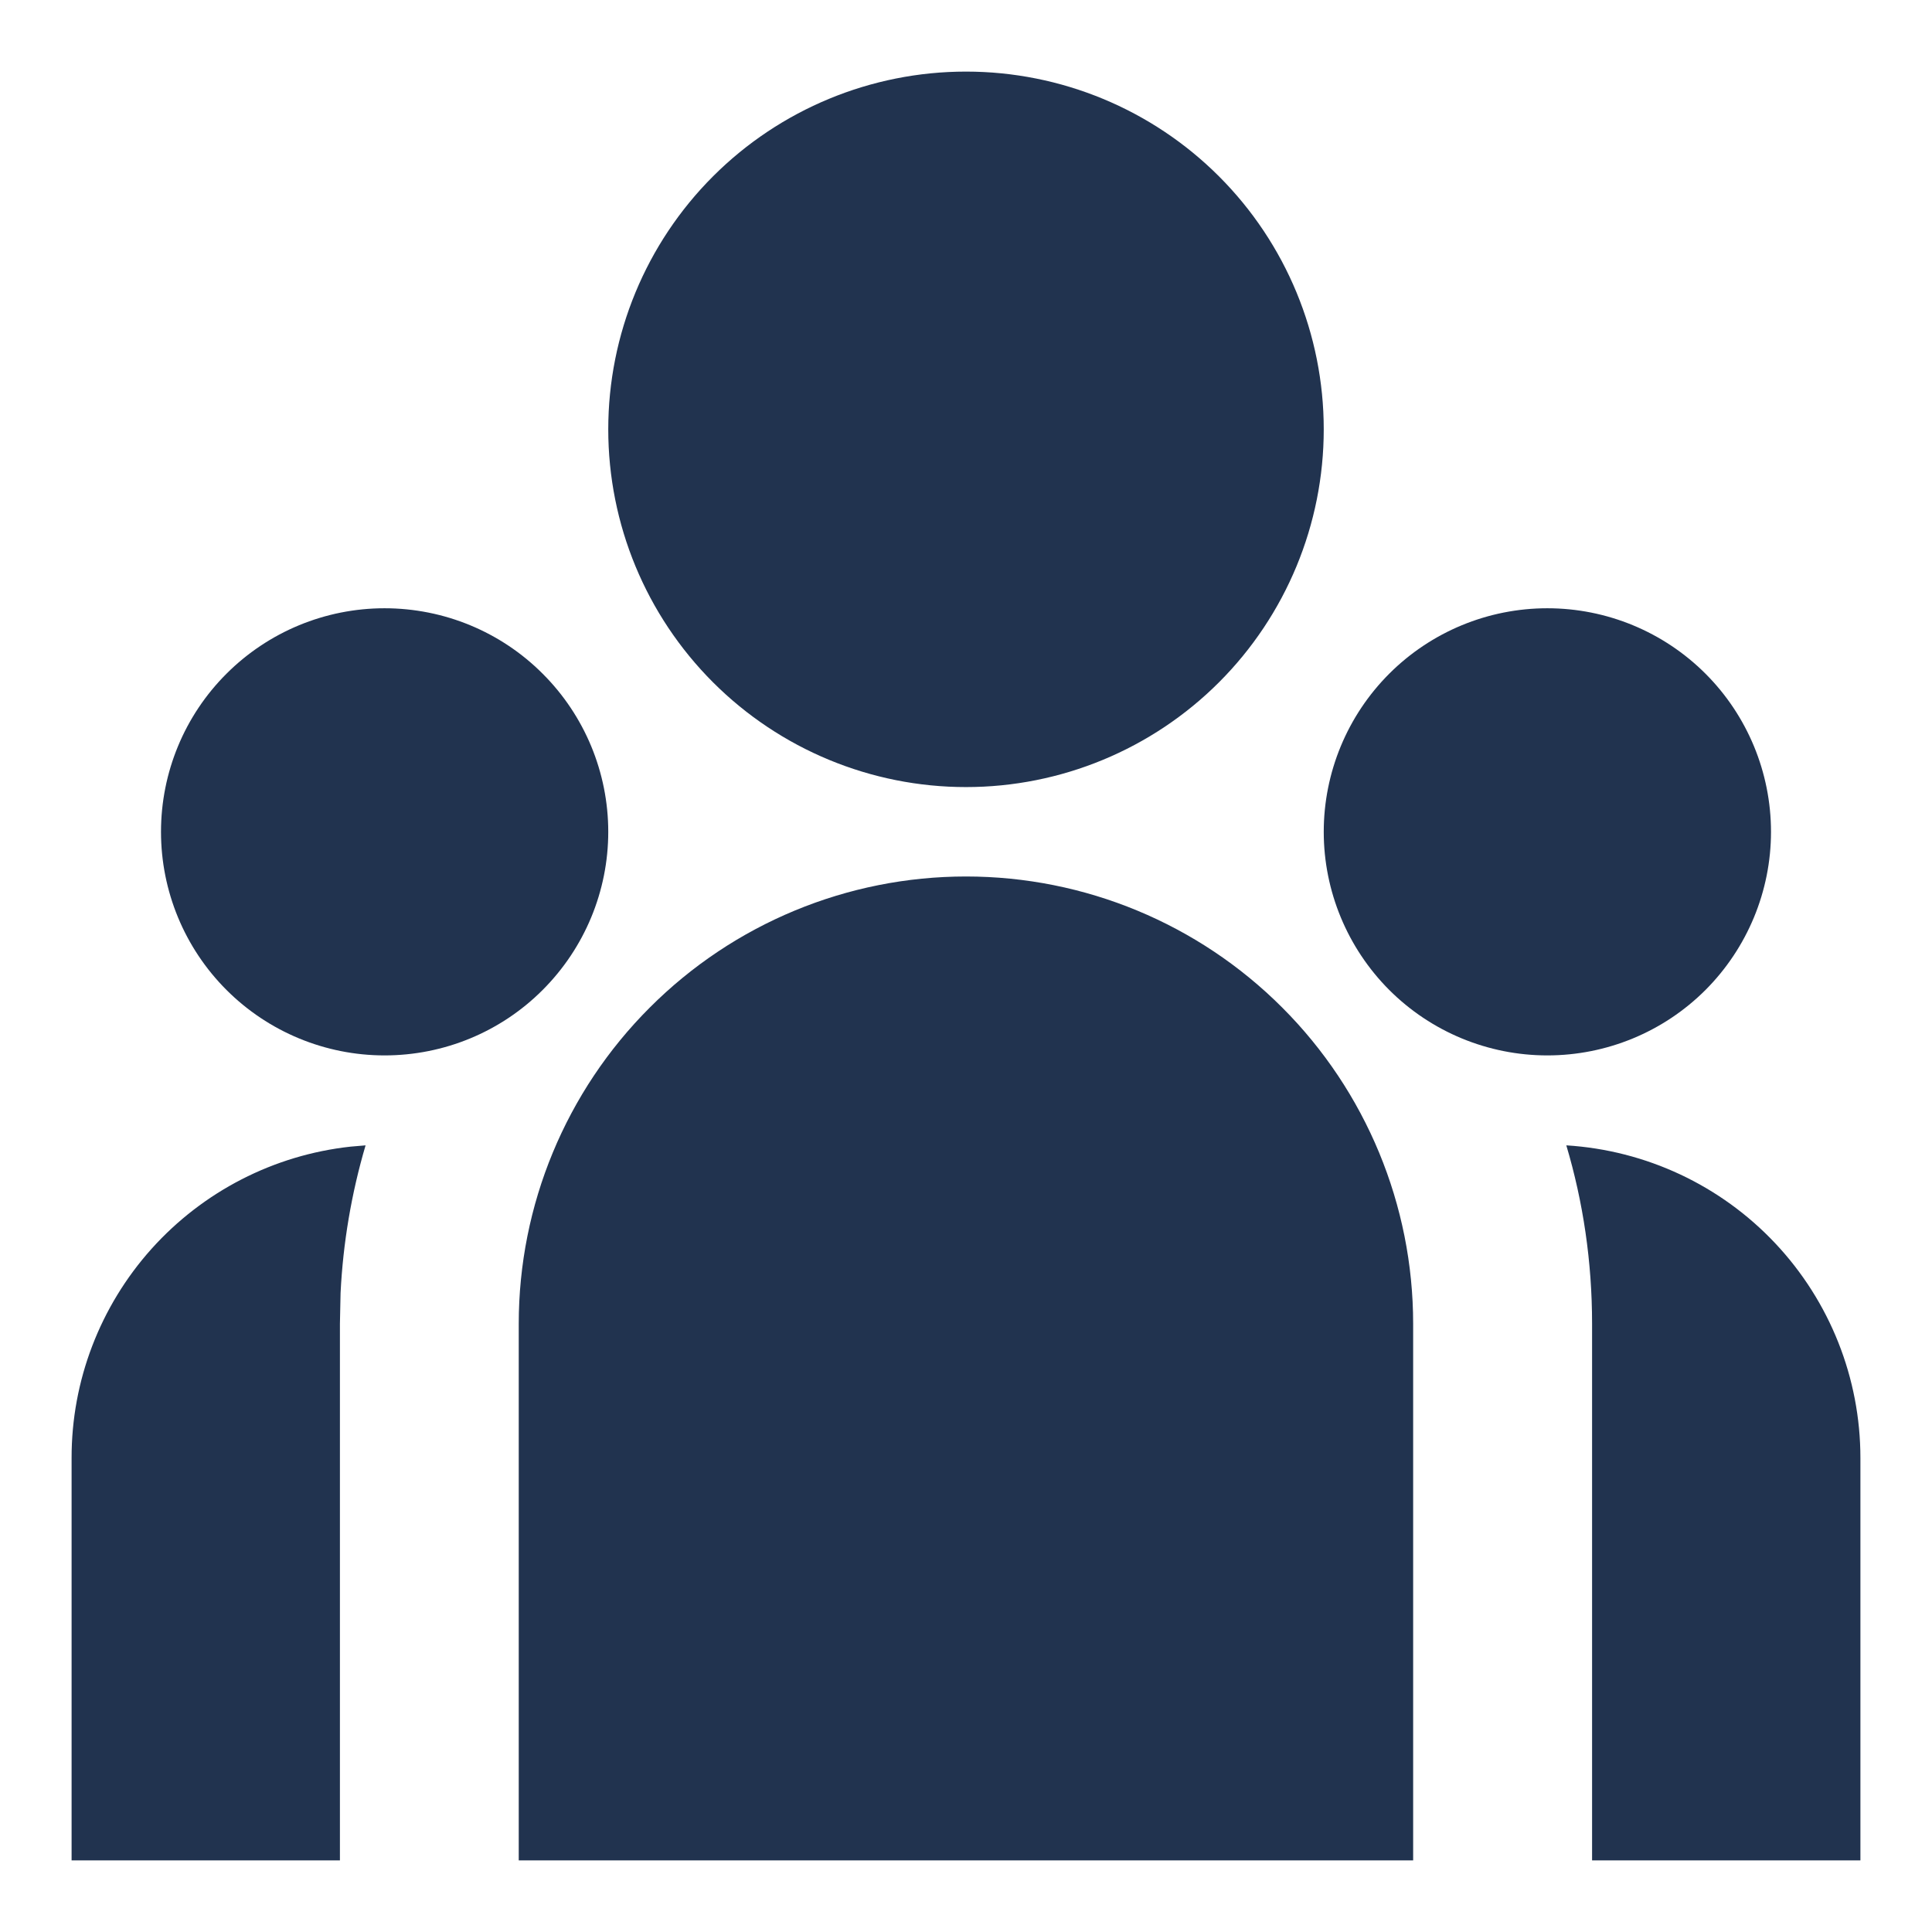 <svg width="18" height="18" viewBox="0 0 18 18" fill="none" xmlns="http://www.w3.org/2000/svg">
<path d="M9 8.166C10.105 8.166 11.165 8.605 11.946 9.387C12.727 10.168 13.166 11.228 13.166 12.333V17.333H4.833V12.333C4.833 11.228 5.272 10.168 6.054 9.387C6.835 8.605 7.895 8.166 9 8.166ZM3.406 10.671C3.274 11.119 3.196 11.581 3.173 12.046L3.167 12.333V17.333H0.667V13.583C0.666 12.864 0.932 12.171 1.411 11.636C1.891 11.101 2.551 10.761 3.266 10.683L3.407 10.671H3.406ZM14.593 10.671C15.335 10.717 16.031 11.043 16.54 11.584C17.049 12.125 17.333 12.84 17.333 13.583V17.333H14.833V12.333C14.833 11.756 14.75 11.198 14.593 10.671ZM3.583 5.667C4.136 5.667 4.666 5.886 5.056 6.277C5.447 6.667 5.667 7.197 5.667 7.75C5.667 8.302 5.447 8.832 5.056 9.223C4.666 9.614 4.136 9.833 3.583 9.833C3.031 9.833 2.501 9.614 2.11 9.223C1.719 8.832 1.5 8.302 1.5 7.75C1.5 7.197 1.719 6.667 2.11 6.277C2.501 5.886 3.031 5.667 3.583 5.667ZM14.416 5.667C14.969 5.667 15.499 5.886 15.89 6.277C16.28 6.667 16.5 7.197 16.5 7.75C16.5 8.302 16.28 8.832 15.89 9.223C15.499 9.614 14.969 9.833 14.416 9.833C13.864 9.833 13.334 9.614 12.943 9.223C12.553 8.832 12.333 8.302 12.333 7.75C12.333 7.197 12.553 6.667 12.943 6.277C13.334 5.886 13.864 5.667 14.416 5.667ZM9 0.667C9.884 0.667 10.732 1.018 11.357 1.643C11.982 2.268 12.333 3.116 12.333 4C12.333 4.884 11.982 5.732 11.357 6.357C10.732 6.982 9.884 7.333 9 7.333C8.116 7.333 7.268 6.982 6.643 6.357C6.018 5.732 5.667 4.884 5.667 4C5.667 3.116 6.018 2.268 6.643 1.643C7.268 1.018 8.116 0.667 9 0.667Z" fill="#21334F"/>
</svg>
